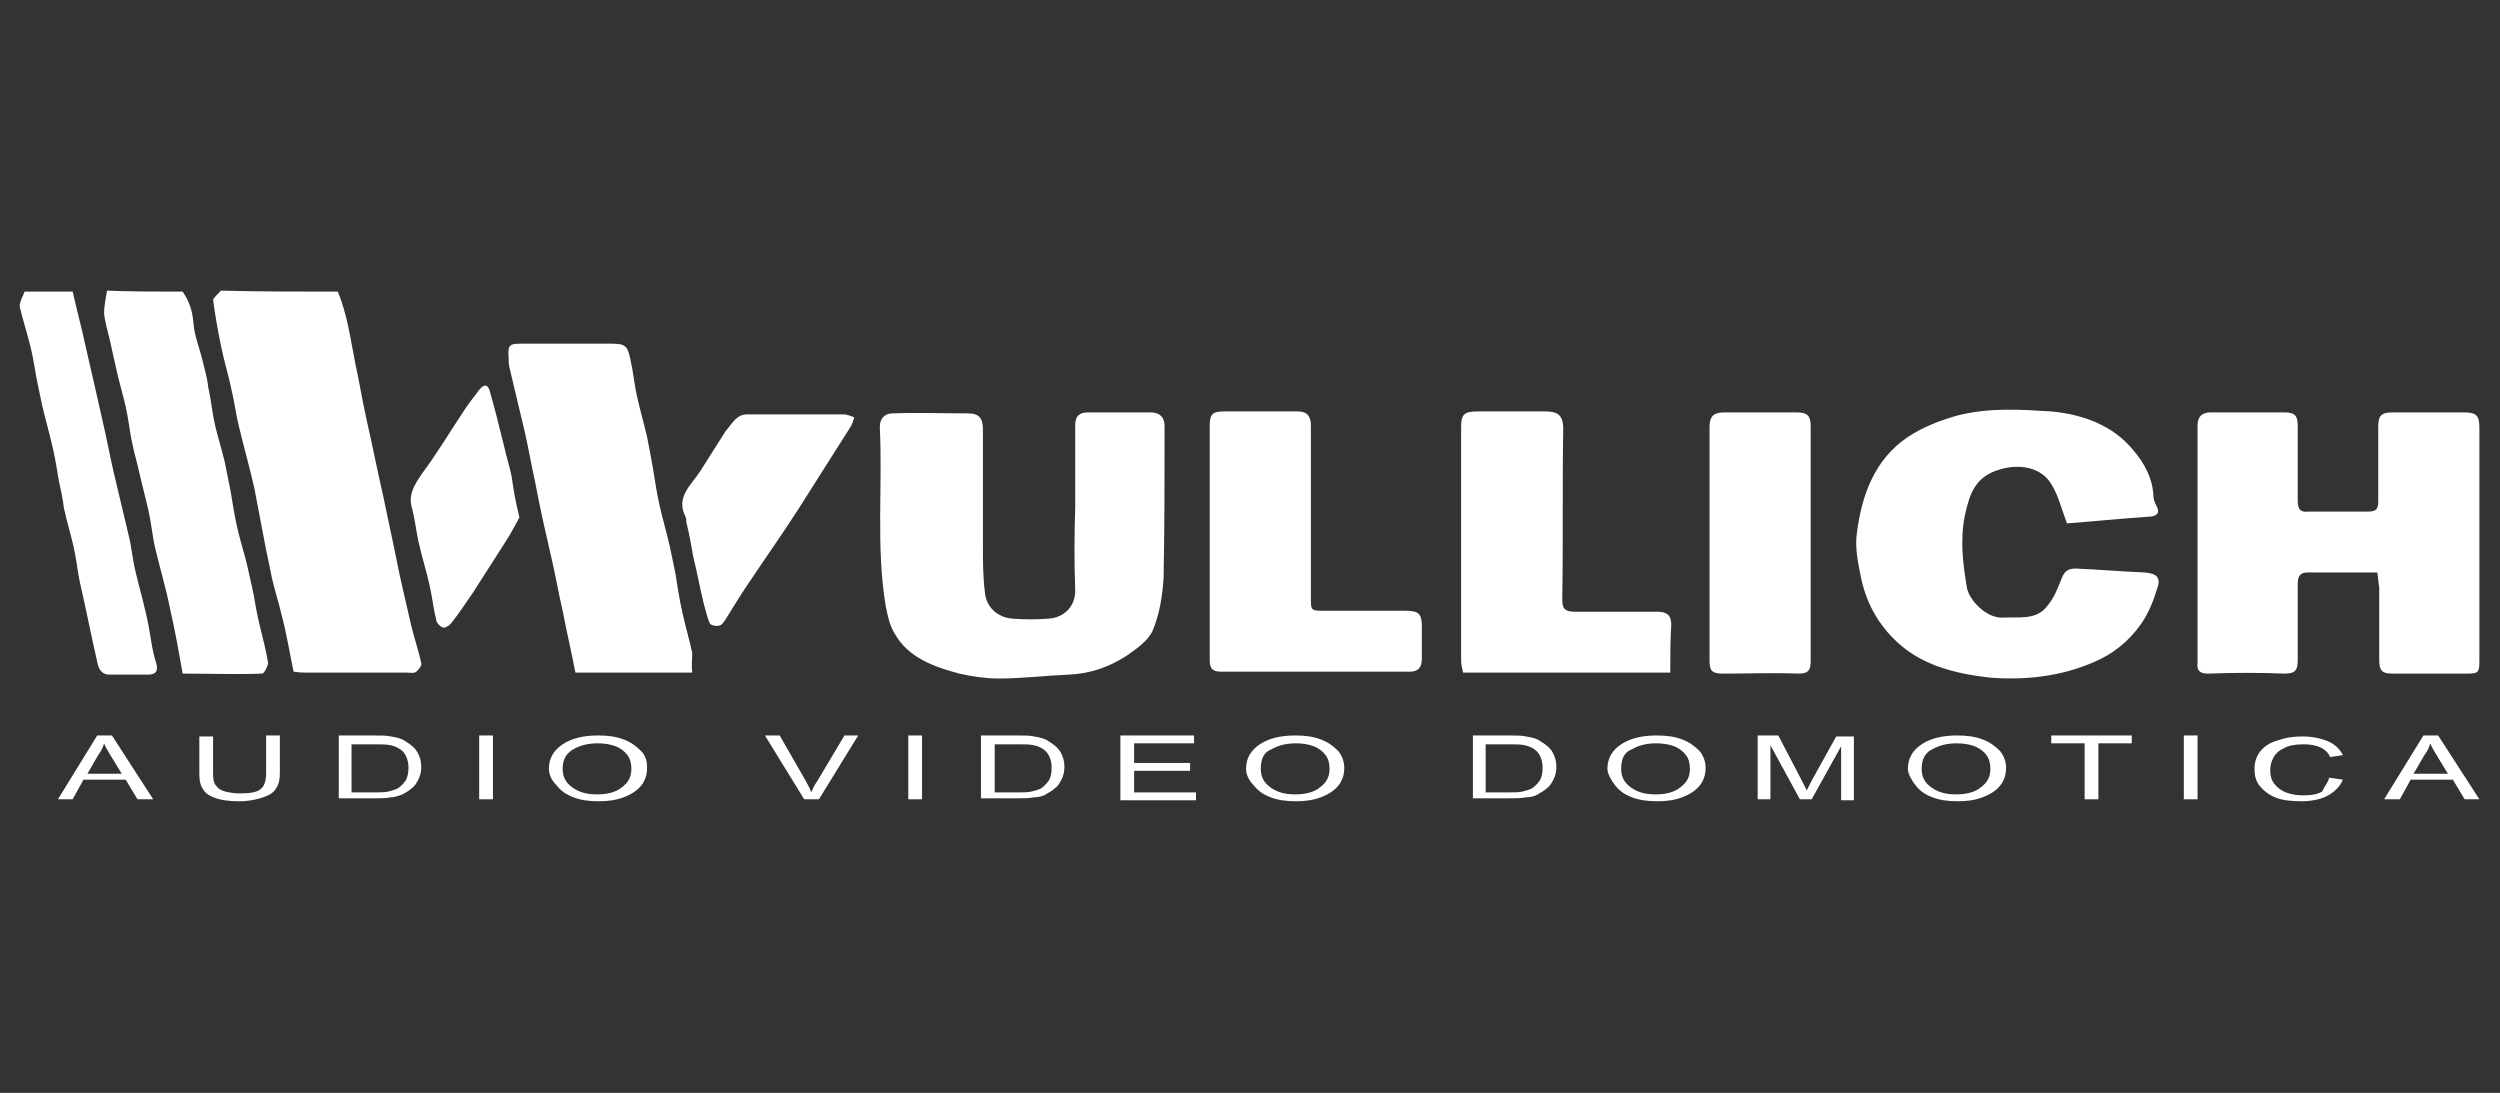 <?xml version="1.0" encoding="utf-8"?>
<!-- Generator: Adobe Illustrator 24.0.0, SVG Export Plug-In . SVG Version: 6.00 Build 0)  -->
<svg version="1.1" id="Capa_1" xmlns="http://www.w3.org/2000/svg" xmlns:xlink="http://www.w3.org/1999/xlink" x="0px" y="0px"
	 viewBox="0 0 254.6 111.3" style="enable-background:new 0 0 254.6 111.3;" xml:space="preserve">
<rect x="0" y="0" width="254.6" height="111.3" fill="#333333" stroke="none"/>
<style type="text/css">
	.st0{fill:#FFFFFF;}
</style>
<g>
	<path class="st0" d="M34.4,29.7c1,2.4,1.3,4.9,1.8,7.4c0.4,1.8,0.7,3.7,1.1,5.5c0.6,2.6,1.1,5.2,1.7,7.8c0.4,1.9,0.8,3.8,1.2,5.7
		c0.5,2.6,1.1,5.1,1.7,7.7c0.3,1.2,0.7,2.4,1,3.7c0.1,0.3-0.3,0.7-0.5,0.9c-0.2,0.2-0.7,0.1-1,0.1c-3.4,0-6.7,0-10.1,0
		c-0.4,0-0.8,0-1.4-0.1c-0.4-1.9-0.7-3.8-1.2-5.7c-0.3-1.3-0.7-2.5-1-3.8c-0.2-1-0.4-2-0.6-2.9c-0.4-2.1-0.8-4.2-1.2-6.3
		c-0.5-2.2-1.1-4.3-1.6-6.4c-0.3-1.2-0.4-2.3-0.7-3.5c-0.3-1.5-0.8-3.1-1.1-4.6c-0.3-1.5-0.6-3.1-0.8-4.7c0.2-0.3,0.5-0.6,0.8-0.9
		C26.5,29.7,30.4,29.7,34.4,29.7z"/>
	<path class="st0" d="M18.6,29.7c0.7,1,1,2,1.1,3.2c0.1,1.3,0.6,2.5,0.9,3.7c0.2,0.9,0.5,1.8,0.6,2.8c0.3,1.3,0.4,2.6,0.7,3.9
		c0.3,1.3,0.7,2.5,1,3.8c0.2,1,0.4,2,0.6,3c0.2,1.3,0.4,2.5,0.7,3.8c0.3,1.3,0.7,2.5,1,3.8c0.2,0.9,0.4,1.8,0.6,2.7
		c0.2,1.2,0.4,2.3,0.7,3.5c0.3,1.2,0.6,2.4,0.8,3.6c0,0.3-0.4,1.1-0.6,1.1c-2.7,0.1-5.3,0-8.1,0c-0.4-2.3-0.8-4.5-1.3-6.7
		c-0.4-2-1-4-1.5-6.1c-0.3-1.3-0.4-2.6-0.7-3.9c-0.3-1.2-0.6-2.5-0.9-3.7c-0.2-1-0.5-1.9-0.7-2.9c-0.3-1.3-0.4-2.6-0.7-3.9
		c-0.3-1.3-0.7-2.6-1-4c-0.2-0.9-0.4-1.8-0.6-2.7c-0.2-0.9-0.5-1.8-0.6-2.8c0-0.8,0.2-1.6,0.3-2.3C13.5,29.7,16,29.7,18.6,29.7z"/>
	<path class="st0" d="M7.4,29.7c0.4,1.8,0.9,3.6,1.3,5.5c0.6,2.6,1.2,5.2,1.8,7.9c0.4,1.7,0.7,3.4,1.1,5.1c0.5,2.1,1,4.2,1.5,6.3
		c0.3,1.2,0.4,2.5,0.7,3.7c0.3,1.3,0.7,2.7,1,4c0.3,1.2,0.5,2.5,0.7,3.7c0.1,0.5,0.2,1,0.4,1.6c0.2,0.7,0.1,1.2-0.8,1.2
		c-1.3,0-2.7,0-4,0c-0.8,0-1.1-0.7-1.2-1.3c-0.6-2.6-1.1-5.2-1.7-7.8c-0.3-1.3-0.4-2.6-0.7-3.9c-0.3-1.3-0.7-2.6-1-4
		C6.4,50.8,6.2,49.9,6,49c-0.2-1.2-0.4-2.5-0.7-3.7c-0.3-1.3-0.7-2.7-1-4c-0.2-0.9-0.4-1.9-0.6-2.9C3.5,37.2,3.3,36,3,34.9
		c-0.3-1.2-0.7-2.4-1-3.7C2,31,2.1,30.7,2.2,30.4c0.1-0.2,0.2-0.4,0.3-0.7C4.1,29.7,5.8,29.7,7.4,29.7z"/>
	<path class="st0" d="M242.1,58.3c-2.5,0-4.8,0-7.1,0c-0.9,0-1,0.6-1,1.2c0,2.6,0,5.1,0,7.7c0,1-0.2,1.4-1.3,1.4
		c-2.6-0.1-5.2-0.1-7.8,0c-0.9,0-1.2-0.3-1.1-1.1c0-8.1,0-16.1,0-24.2c0-0.9,0.5-1.3,1.3-1.3c2.5,0,5,0,7.5,0c1.1,0,1.4,0.3,1.4,1.4
		c0,2.5,0,5.1,0,7.6c0,0.9,0.3,1.2,1.1,1.1c2,0,4.1,0,6.1,0c0.8,0,1-0.3,1-1c0-2.5,0-5.1,0-7.6c0-1.2,0.3-1.5,1.5-1.5
		c2.4,0,4.8,0,7.2,0c1.3,0,1.6,0.3,1.6,1.6c0,7.9,0,15.8,0,23.7c0,1.2-0.1,1.3-1.3,1.3c-2.5,0-5.1,0-7.6,0c-1,0-1.3-0.3-1.3-1.4
		c0-2.5,0-4.9,0-7.4C242.2,59.3,242.2,58.8,242.1,58.3z"/>
	<path class="st0" d="M109.5,51.7c0-2.8,0-5.6,0-8.4c0-1,0.5-1.3,1.3-1.3c2.1,0,4.3,0,6.4,0c0.8,0,1.4,0.4,1.4,1.4
		c0,5.1,0,10.3-0.1,15.4c-0.1,1.8-0.4,3.7-1.1,5.4c-0.5,1.1-1.7,1.9-2.7,2.6c-1.7,1.1-3.6,1.8-5.8,1.9c-2.4,0.1-4.8,0.4-7.2,0.4
		c-1.3,0-2.7-0.2-4-0.5c-2.6-0.7-5.2-1.6-6.6-4.1c-0.5-0.8-0.7-1.8-0.9-2.8c-1-6-0.3-12.1-0.6-18.2c0-1,0.6-1.4,1.3-1.4
		c2.6-0.1,5.1,0,7.7,0c1.1,0,1.5,0.5,1.5,1.6c0,3.9,0,7.9,0,11.8c0,1.6,0,3.2,0.2,4.8c0.1,1.5,1.3,2.6,2.8,2.7
		c1.2,0.1,2.5,0.1,3.7,0c1.6-0.1,2.7-1.3,2.7-2.8C109.4,57.2,109.4,54.5,109.5,51.7C109.4,51.7,109.4,51.7,109.5,51.7z"/>
	<path class="st0" d="M210.5,53.3c-0.6-1.6-0.9-2.9-1.6-4c-1-1.7-3.2-2.1-5.2-1.5c-2.5,0.7-3.1,2.4-3.6,4.7
		c-0.5,2.5-0.2,4.9,0.2,7.3c0.2,1.3,2,3.2,3.7,3.1c1.6-0.1,3.4,0.3,4.5-1.2c0.7-0.8,1.1-1.9,1.5-2.9c0.3-0.7,0.7-0.9,1.4-0.9
		c2.3,0.1,4.6,0.3,7,0.4c1.2,0.1,1.7,0.5,1.3,1.6c-0.4,1.3-0.9,2.6-1.7,3.7c-1.2,1.7-2.8,3-4.7,3.8c-3.4,1.5-7.1,1.9-10.7,1.6
		c-3.6-0.4-7.1-1.3-9.7-3.9c-1.8-1.8-2.9-3.9-3.4-6.4c-0.3-1.5-0.6-2.9-0.4-4.4c0.5-3.9,1.8-7.5,5.2-9.8c1.5-1,3.3-1.7,5.1-2.2
		c3.2-0.8,6.3-0.6,9.5-0.4c3.2,0.3,6.3,1.4,8.4,4c1.1,1.3,1.9,2.8,2,4.5c0,0.4,0.1,0.7,0.3,1.1c0.4,0.7,0.1,1-0.5,1.1
		C216.1,52.8,213.2,53.1,210.5,53.3z"/>
	<path class="st0" d="M70.5,68.5c-4.1,0-8,0-11.9,0c-0.4-2.1-0.9-4.2-1.3-6.3c-0.4-1.7-0.7-3.5-1.1-5.2c-0.6-2.6-1.2-5.2-1.7-7.9
		c-0.4-1.8-0.7-3.6-1.1-5.3c-0.5-2.1-1-4.2-1.5-6.3c-0.1-0.4-0.1-0.7-0.1-1.1c-0.1-1.3,0.1-1.4,1.3-1.4c3,0,6,0,9.1,0
		c1.5,0,1.7,0.2,2,1.6c0.3,1.3,0.4,2.6,0.7,3.9c0.3,1.3,0.7,2.7,1,4c0.2,1,0.4,2.1,0.6,3.2c0.2,1.3,0.4,2.6,0.7,3.9
		c0.3,1.3,0.7,2.7,1,4c0.2,0.9,0.4,1.9,0.6,2.9c0.2,1.3,0.4,2.6,0.7,3.9c0.3,1.4,0.7,2.7,1,4.1C70.5,67,70.4,67.7,70.5,68.5z"/>
	<path class="st0" d="M123.2,55.3c0-4,0-8,0-12c0-1.1,0.3-1.4,1.4-1.4c2.5,0,5.1,0,7.6,0c0.9,0,1.3,0.5,1.3,1.4c0,5.8,0,11.7,0,17.5
		c0,1.4,0,1.4,1.4,1.4c2.7,0,5.5,0,8.2,0c1.4,0,1.7,0.3,1.7,1.6c0,1.1,0,2.2,0,3.3c0,0.8-0.3,1.3-1.2,1.3c-6.4,0-12.9,0-19.3,0
		c-0.9,0-1.1-0.4-1.1-1.2C123.2,63.3,123.2,59.3,123.2,55.3z"/>
	<path class="st0" d="M170.1,68.5c-7.2,0-14.1,0-21.1,0c-0.1-0.4-0.2-0.9-0.2-1.3c0-7.9,0-15.8,0-23.7c0-1.3,0.3-1.6,1.7-1.6
		c2.3,0,4.5,0,6.8,0c1.3,0,1.9,0.3,1.9,1.8c-0.1,5.8,0,11.6-0.1,17.4c0,1,0.4,1.2,1.3,1.2c2.8,0,5.6,0,8.4,0c1,0,1.4,0.4,1.4,1.3
		C170.1,65.2,170.1,66.8,170.1,68.5z"/>
	<path class="st0" d="M184.4,55.4c0,4,0,7.9,0,11.9c0,0.9-0.2,1.3-1.2,1.3c-2.6-0.1-5.1,0-7.7,0c-1.2,0-1.4-0.3-1.4-1.4
		c0-7.9,0-15.8,0-23.7c0-1.1,0.4-1.5,1.5-1.5c2.5,0,4.9,0,7.4,0c1.1,0,1.4,0.4,1.4,1.4C184.4,47.4,184.4,51.4,184.4,55.4z"/>
	<path class="st0" d="M76.1,42.2c3.3,0,6.5,0,9.8,0c0.4,0,0.8,0.2,1.1,0.3c-0.1,0.3-0.2,0.7-0.4,1c-1.7,2.7-3.5,5.5-5.2,8.2
		c-1.6,2.5-3.3,4.9-4.9,7.3c-0.9,1.3-1.7,2.6-2.5,3.9c-0.2,0.3-0.4,0.7-0.7,0.8c-0.3,0.1-0.9,0-1-0.2c-0.3-0.6-0.4-1.3-0.6-1.9
		c-0.4-1.6-0.7-3.3-1.1-4.9c-0.2-1.2-0.4-2.3-0.7-3.5c0-0.2,0-0.4-0.1-0.6c-1-2,0.6-3.2,1.5-4.6c0.9-1.4,1.7-2.7,2.6-4.1
		C74.6,43.1,75,42.2,76.1,42.2z"/>
	<path class="st0" d="M52.9,52.7c-0.4,0.7-0.9,1.7-1.5,2.6c-1.1,1.7-2.1,3.3-3.2,5c-0.7,1-1.4,2.1-2.2,3.1c-0.2,0.3-0.7,0.6-0.9,0.5
		c-0.3-0.1-0.7-0.5-0.7-0.9c-0.3-1.2-0.4-2.4-0.7-3.6c-0.3-1.3-0.7-2.6-1-3.9c-0.3-1.2-0.4-2.4-0.7-3.6c-0.5-1.5,0.2-2.5,1-3.7
		c1.5-2,2.8-4.2,4.2-6.3c0.5-0.8,1.1-1.5,1.6-2.2c0.5-0.6,0.9-0.6,1.1,0.2c0.2,0.7,0.4,1.5,0.6,2.2c0.3,1.2,0.6,2.4,0.9,3.6
		c0.2,0.9,0.5,1.8,0.7,2.8C52.3,49.9,52.5,51.1,52.9,52.7z"/>
	<g>
		<path class="st0" d="M5.9,81.4l4-6.5h1.5l4.2,6.5H14l-1.2-2H8.5l-1.1,2H5.9z M8.9,78.8h3.5L11.3,77c-0.3-0.5-0.6-1-0.7-1.3
			c-0.1,0.4-0.3,0.8-0.6,1.2L8.9,78.8z"/>
		<path class="st0" d="M27.1,74.9h1.4v3.8c0,0.7-0.1,1.2-0.4,1.6c-0.2,0.4-0.7,0.7-1.3,0.9s-1.4,0.4-2.4,0.4c-1,0-1.8-0.1-2.4-0.3
			c-0.6-0.2-1.1-0.5-1.3-0.9c-0.3-0.4-0.4-0.9-0.4-1.6v-3.8h1.4v3.8c0,0.6,0.1,1,0.3,1.2c0.2,0.3,0.5,0.5,0.9,0.6
			c0.4,0.1,0.9,0.2,1.5,0.2c1,0,1.7-0.1,2.1-0.4c0.4-0.3,0.6-0.8,0.6-1.7V74.9z"/>
		<path class="st0" d="M34.5,81.4v-6.5H38c0.8,0,1.4,0,1.8,0.1c0.6,0.1,1.1,0.2,1.5,0.5c0.5,0.3,1,0.7,1.2,1.1
			c0.3,0.5,0.4,1,0.4,1.5c0,0.5-0.1,0.9-0.3,1.3c-0.2,0.4-0.4,0.7-0.7,0.9c-0.3,0.3-0.6,0.4-0.9,0.6c-0.3,0.1-0.8,0.3-1.2,0.3
			c-0.5,0.1-1,0.1-1.7,0.1H34.5z M35.8,80.7H38c0.7,0,1.2,0,1.6-0.1c0.4-0.1,0.7-0.2,0.9-0.3c0.3-0.2,0.6-0.5,0.8-0.8
			c0.2-0.3,0.3-0.8,0.3-1.3c0-0.7-0.2-1.2-0.5-1.6c-0.4-0.4-0.8-0.6-1.3-0.7c-0.4-0.1-1-0.1-1.8-0.1h-2.2V80.7z"/>
		<path class="st0" d="M48.8,81.4v-6.5h1.4v6.5H48.8z"/>
		<path class="st0" d="M55.9,78.3c0-1.1,0.5-1.9,1.4-2.5c0.9-0.6,2.1-0.9,3.6-0.9c1,0,1.8,0.1,2.6,0.4c0.8,0.3,1.3,0.7,1.8,1.2
			s0.6,1.1,0.6,1.7c0,0.7-0.2,1.3-0.6,1.8c-0.4,0.5-1,0.9-1.8,1.2c-0.8,0.3-1.6,0.4-2.5,0.4c-1,0-1.8-0.1-2.6-0.4
			c-0.8-0.3-1.3-0.7-1.7-1.2C56.1,79.4,55.9,78.8,55.9,78.3z M57.3,78.3c0,0.8,0.3,1.4,1,1.9c0.7,0.5,1.5,0.7,2.5,0.7
			c1,0,1.9-0.2,2.5-0.7c0.7-0.5,1-1.1,1-1.9c0-0.5-0.1-1-0.4-1.4c-0.3-0.4-0.7-0.7-1.2-0.9c-0.5-0.2-1.2-0.3-1.8-0.3
			c-1,0-1.8,0.2-2.5,0.6S57.3,77.3,57.3,78.3z"/>
		<path class="st0" d="M81.9,81.4l-4-6.5h1.5l2.7,4.7c0.2,0.4,0.4,0.7,0.5,1.1c0.2-0.4,0.3-0.7,0.6-1.1l2.8-4.7h1.4l-4,6.5H81.9z"/>
		<path class="st0" d="M92.5,81.4v-6.5h1.4v6.5H92.5z"/>
		<path class="st0" d="M99.9,81.4v-6.5h3.6c0.8,0,1.4,0,1.8,0.1c0.6,0.1,1.1,0.2,1.5,0.5c0.5,0.3,1,0.7,1.2,1.1
			c0.3,0.5,0.4,1,0.4,1.5c0,0.5-0.1,0.9-0.3,1.3c-0.2,0.4-0.4,0.7-0.7,0.9c-0.3,0.3-0.6,0.4-0.9,0.6s-0.8,0.3-1.2,0.3
			c-0.5,0.1-1,0.1-1.7,0.1H99.9z M101.3,80.7h2.2c0.7,0,1.2,0,1.6-0.1c0.4-0.1,0.7-0.2,0.9-0.3c0.3-0.2,0.6-0.5,0.8-0.8
			c0.2-0.3,0.3-0.8,0.3-1.3c0-0.7-0.2-1.2-0.5-1.6c-0.4-0.4-0.8-0.6-1.3-0.7c-0.4-0.1-1-0.1-1.8-0.1h-2.2V80.7z"/>
		<path class="st0" d="M114.1,81.4v-6.5h7.5v0.8h-6.1v2h5.7v0.8h-5.7v2.2h6.3v0.8H114.1z"/>
		<path class="st0" d="M126.9,78.3c0-1.1,0.5-1.9,1.4-2.5c0.9-0.6,2.1-0.9,3.6-0.9c1,0,1.8,0.1,2.6,0.4c0.8,0.3,1.3,0.7,1.8,1.2
			c0.4,0.5,0.6,1.1,0.6,1.7c0,0.7-0.2,1.3-0.6,1.8c-0.4,0.5-1,0.9-1.8,1.2c-0.8,0.3-1.6,0.4-2.5,0.4c-1,0-1.8-0.1-2.6-0.4
			c-0.8-0.3-1.3-0.7-1.7-1.2C127.1,79.4,126.9,78.8,126.9,78.3z M128.4,78.3c0,0.8,0.3,1.4,1,1.9c0.7,0.5,1.5,0.7,2.5,0.7
			c1,0,1.9-0.2,2.5-0.7c0.7-0.5,1-1.1,1-1.9c0-0.5-0.1-1-0.4-1.4c-0.3-0.4-0.7-0.7-1.2-0.9c-0.5-0.2-1.2-0.3-1.8-0.3
			c-1,0-1.8,0.2-2.5,0.6C128.7,76.6,128.4,77.3,128.4,78.3z"/>
		<path class="st0" d="M150,81.4v-6.5h3.6c0.8,0,1.4,0,1.8,0.1c0.6,0.1,1.1,0.2,1.5,0.5c0.5,0.3,1,0.7,1.2,1.1
			c0.3,0.5,0.4,1,0.4,1.5c0,0.5-0.1,0.9-0.3,1.3c-0.2,0.4-0.4,0.7-0.7,0.9c-0.3,0.3-0.6,0.4-0.9,0.6s-0.8,0.3-1.2,0.3
			c-0.5,0.1-1,0.1-1.7,0.1H150z M151.3,80.7h2.2c0.7,0,1.2,0,1.6-0.1c0.4-0.1,0.7-0.2,0.9-0.3c0.3-0.2,0.6-0.5,0.8-0.8
			c0.2-0.3,0.3-0.8,0.3-1.3c0-0.7-0.2-1.2-0.5-1.6c-0.4-0.4-0.8-0.6-1.3-0.7c-0.4-0.1-1-0.1-1.8-0.1h-2.2V80.7z"/>
		<path class="st0" d="M163.7,78.3c0-1.1,0.5-1.9,1.4-2.5c0.9-0.6,2.1-0.9,3.6-0.9c1,0,1.8,0.1,2.6,0.4c0.8,0.3,1.3,0.7,1.8,1.2
			c0.4,0.5,0.6,1.1,0.6,1.7c0,0.7-0.2,1.3-0.6,1.8c-0.4,0.5-1,0.9-1.8,1.2c-0.8,0.3-1.6,0.4-2.5,0.4c-1,0-1.8-0.1-2.6-0.4
			c-0.8-0.3-1.3-0.7-1.7-1.2S163.7,78.8,163.7,78.3z M165.1,78.3c0,0.8,0.3,1.4,1,1.9c0.7,0.5,1.5,0.7,2.5,0.7c1,0,1.9-0.2,2.5-0.7
			c0.7-0.5,1-1.1,1-1.9c0-0.5-0.1-1-0.4-1.4c-0.3-0.4-0.7-0.7-1.2-0.9c-0.5-0.2-1.2-0.3-1.8-0.3c-1,0-1.8,0.2-2.5,0.6
			C165.4,76.6,165.1,77.3,165.1,78.3z"/>
		<path class="st0" d="M179,81.4v-6.5h2.1l2.4,4.6c0.2,0.4,0.4,0.8,0.5,1c0.1-0.2,0.3-0.6,0.5-1l2.5-4.5h1.8v6.5h-1.3V76l-3,5.4
			h-1.2l-3-5.5v5.5H179z"/>
		<path class="st0" d="M194.3,78.3c0-1.1,0.5-1.9,1.4-2.5c0.9-0.6,2.1-0.9,3.6-0.9c1,0,1.8,0.1,2.6,0.4c0.8,0.3,1.3,0.7,1.8,1.2
			c0.4,0.5,0.6,1.1,0.6,1.7c0,0.7-0.2,1.3-0.6,1.8c-0.4,0.5-1,0.9-1.8,1.2c-0.8,0.3-1.6,0.4-2.5,0.4c-1,0-1.8-0.1-2.6-0.4
			c-0.8-0.3-1.3-0.7-1.7-1.2S194.3,78.8,194.3,78.3z M195.7,78.3c0,0.8,0.3,1.4,1,1.9c0.7,0.5,1.5,0.7,2.5,0.7c1,0,1.9-0.2,2.5-0.7
			c0.7-0.5,1-1.1,1-1.9c0-0.5-0.1-1-0.4-1.4c-0.3-0.4-0.7-0.7-1.2-0.9c-0.5-0.2-1.2-0.3-1.8-0.3c-1,0-1.8,0.2-2.5,0.6
			C196.1,76.6,195.7,77.3,195.7,78.3z"/>
		<path class="st0" d="M212.3,81.4v-5.7h-3.4v-0.8h8.2v0.8h-3.4v5.7H212.3z"/>
		<path class="st0" d="M222.4,81.4v-6.5h1.4v6.5H222.4z"/>
		<path class="st0" d="M237.2,79.2l1.4,0.2c-0.3,0.7-0.8,1.2-1.5,1.6c-0.7,0.4-1.7,0.6-2.7,0.6c-1.1,0-2-0.1-2.7-0.4
			c-0.7-0.3-1.2-0.7-1.6-1.2c-0.4-0.5-0.5-1.1-0.5-1.7c0-0.7,0.2-1.3,0.6-1.8s1-0.9,1.8-1.1c0.8-0.3,1.6-0.4,2.5-0.4
			c1,0,1.9,0.2,2.6,0.5c0.7,0.3,1.2,0.8,1.5,1.4l-1.3,0.2c-0.2-0.5-0.6-0.8-1-1c-0.5-0.2-1-0.3-1.7-0.3c-0.8,0-1.5,0.1-2,0.4
			c-0.5,0.2-0.9,0.6-1.1,1c-0.2,0.4-0.3,0.8-0.3,1.2c0,0.6,0.1,1,0.4,1.4c0.3,0.4,0.7,0.7,1.2,0.9c0.5,0.2,1.1,0.3,1.8,0.3
			c0.8,0,1.4-0.1,1.9-0.4C236.7,80.1,237.1,79.7,237.2,79.2z"/>
		<path class="st0" d="M242.8,81.4l4-6.5h1.5l4.2,6.5H251l-1.2-2h-4.3l-1.1,2H242.8z M245.8,78.8h3.5l-1.1-1.8
			c-0.3-0.5-0.6-1-0.7-1.3c-0.1,0.4-0.3,0.8-0.6,1.2L245.8,78.8z"/>
	</g>
</g>
</svg>
